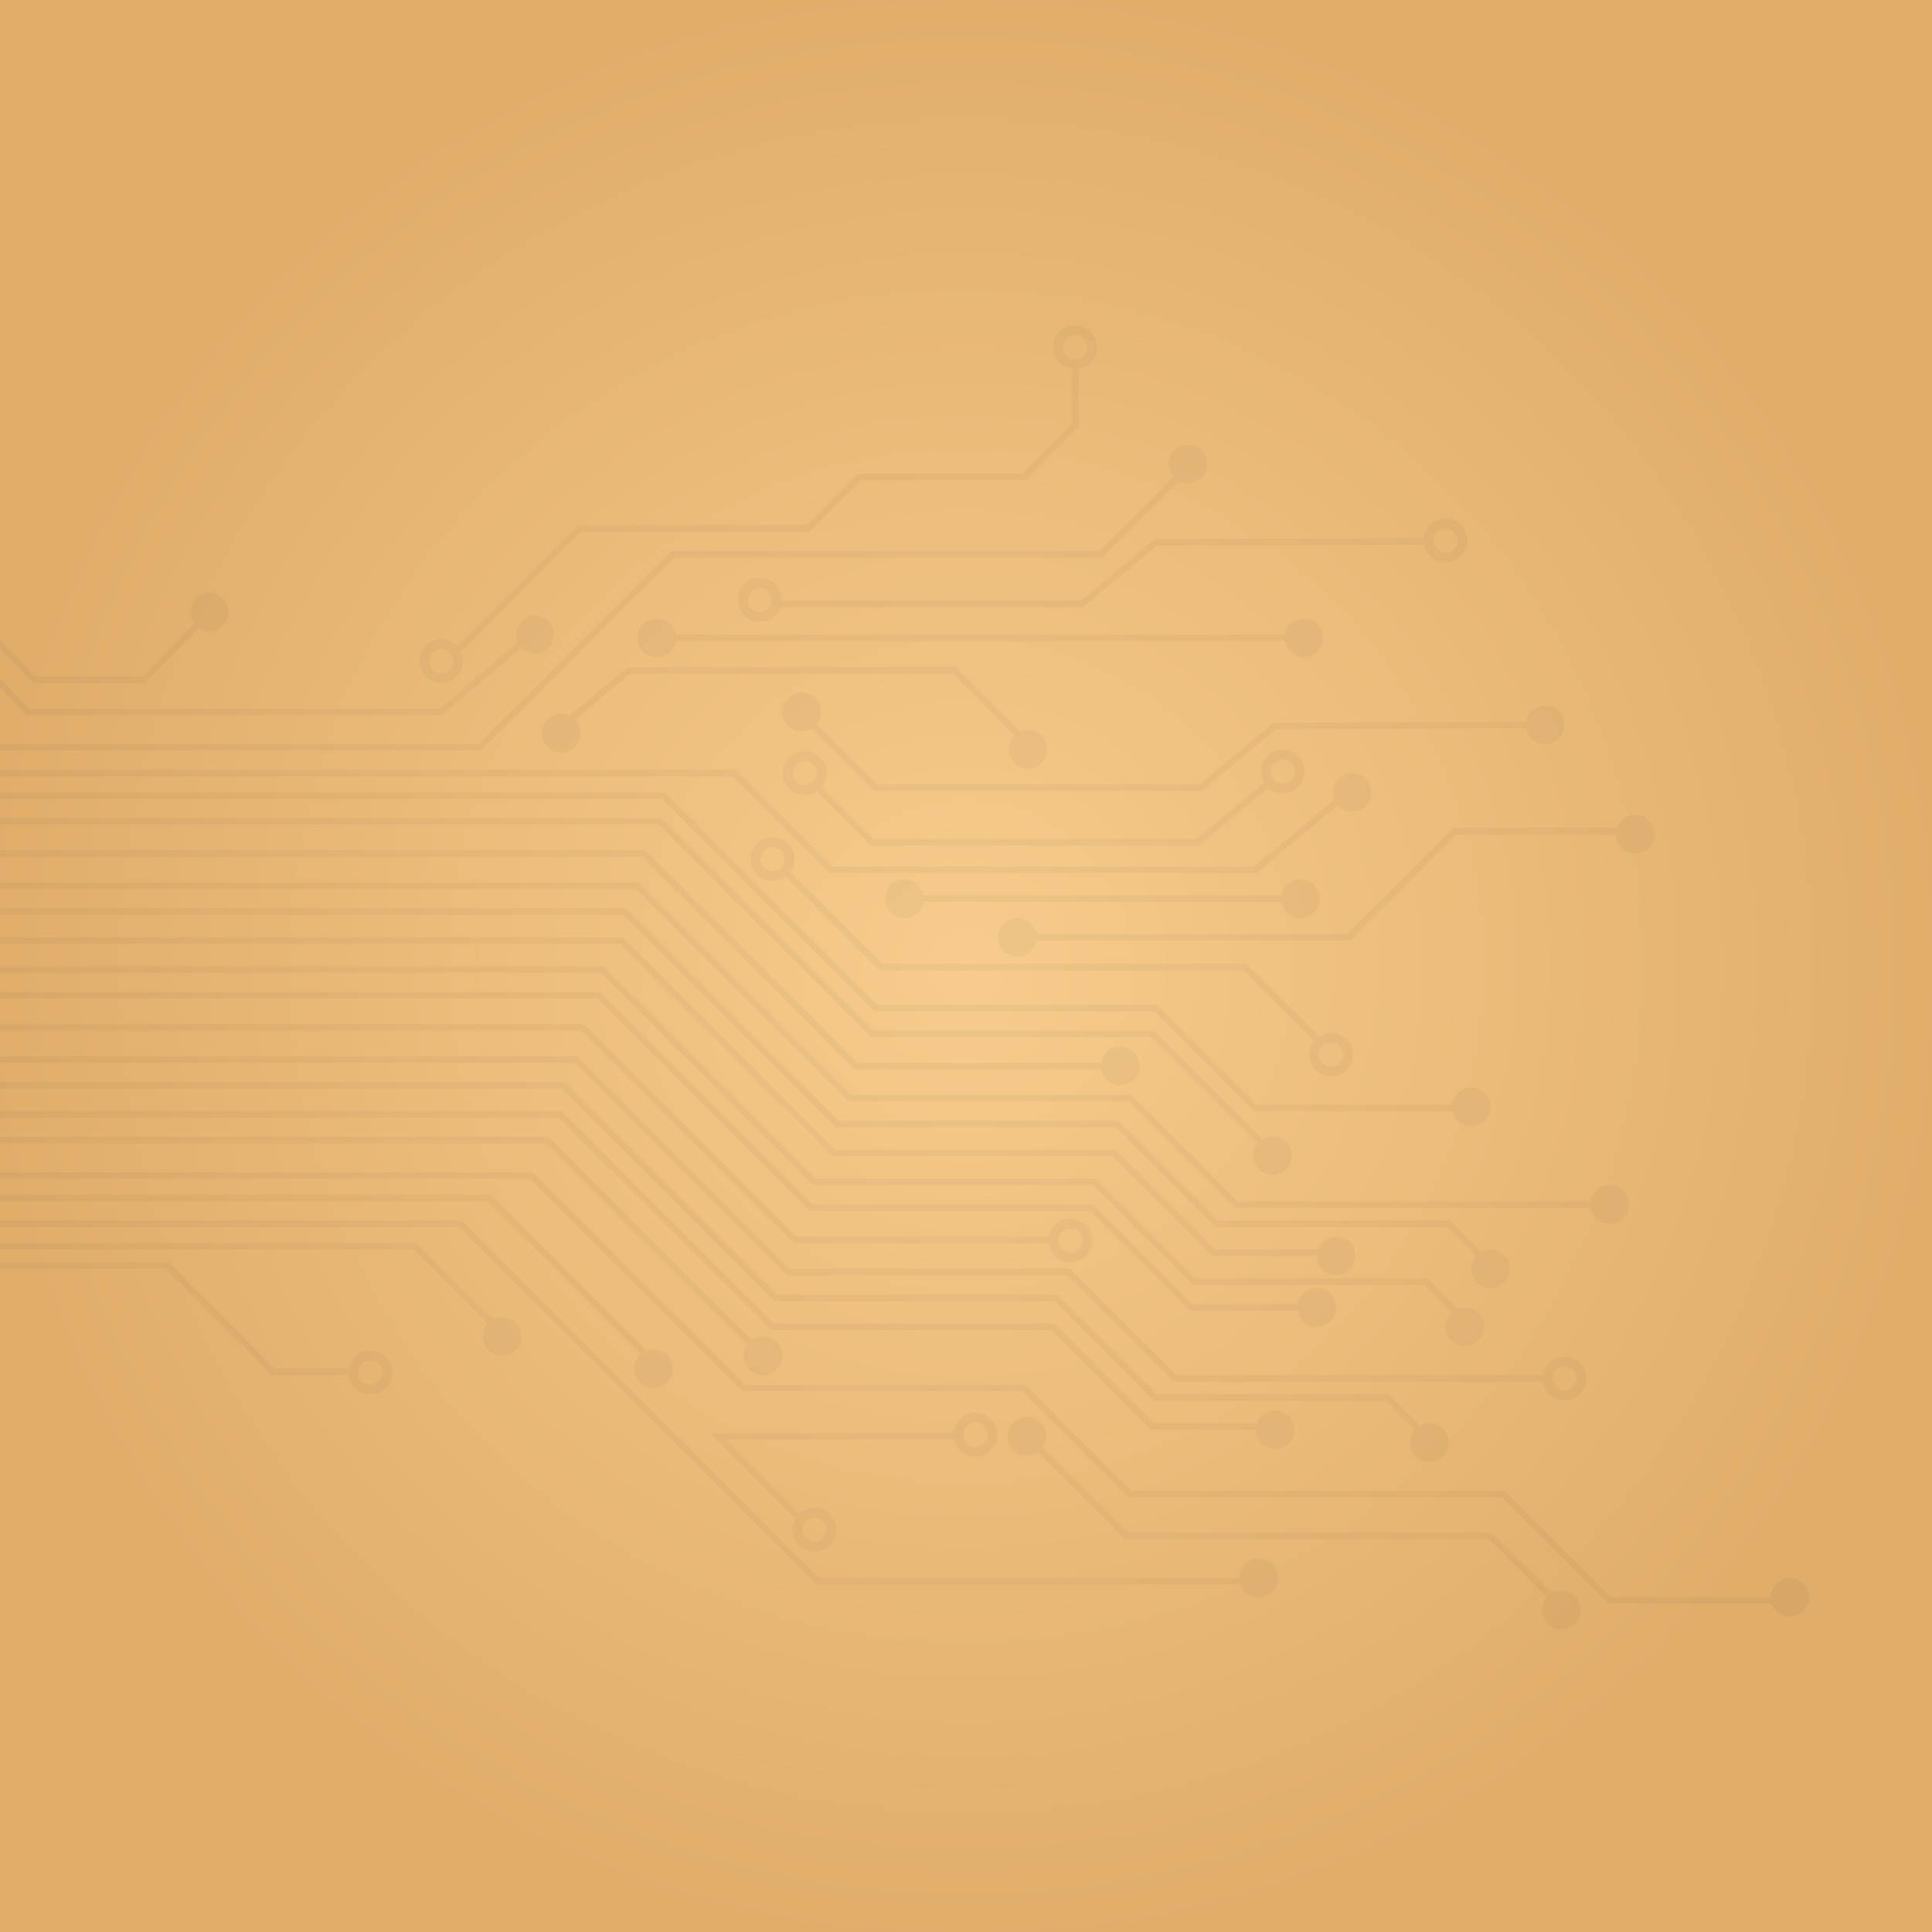 <svg width="800" height="800" xmlns="http://www.w3.org/2000/svg">
 <defs>
  <radialGradient r="0.5" cy="0.5" cx="0.5" spreadMethod="pad" id="svg_4">
   <stop offset="0" stop-opacity="0.984" stop-color="#f7cb8a"/>
   <stop offset="1" stop-opacity="0.984" stop-color="#e0ac69"/>
  </radialGradient>
 </defs>
 <g>
  <title>background</title>
  <rect fill="url(#svg_4)" id="canvas_background" height="802" width="802" y="-1" x="-1"/>
 </g>
 <g>
  <title>Layer 1</title>
  <g opacity="0.14" id="g10" transform="matrix(1.333,0,0,-1.333,0,800) ">
   <g opacity="0.3" id="g12" transform="scale(0.1) ">
    <path fill="#100f0d" fill-rule="nonzero" d="m4090,1880c-33.14,0 -60,26.86 -60,60c0,33.14 26.86,60 60,60c33.13,0 60,-26.86 60,-60c0,-33.14 -26.87,-60 -60,-60" id="path22"/>
    <path fill="#100f0d" fill-rule="nonzero" d="m0,2900l1855.86,0l660,-660l870,0l310,-310l394.14,0l0,20l-385.86,0l-310,310l-870,0l-660,660l-1864.14,0l0,-20" id="path24"/>
    <path fill="#100f0d" fill-rule="nonzero" d="m4550,1820c-33.14,0 -60,26.86 -60,60c0,33.14 26.86,60 60,60c33.13,0 60,-26.86 60,-60c0,-33.14 -26.87,-60 -60,-60" id="path26"/>
    <path fill="#100f0d" fill-rule="nonzero" d="m0,2980l1865.86,0l660,-660l870,0l310,-310l720,0l117.07,-117.07l14.14,14.14l-122.93,122.93l-720,0l-310,310l-870,0l-660,660l-1874.14,0l0,-20" id="path28"/>
    <path fill="#100f0d" fill-rule="nonzero" d="m5560,980c-33.14,0 -60,26.86 -60,60c0,33.14 26.86,60 60,60c33.13,0 60,-26.86 60,-60c0,-33.14 -26.87,-60 -60,-60" id="path30"/>
    <path fill="#100f0d" fill-rule="nonzero" d="m0,2340l1645.86,0l660,-660l870,0l330,-330l1160,0l330,-330l554.14,0l0,20l-545.86,0l-330,330l-1160,0l-330,330l-870,0l-660,660l-1654.14,0l0,-20" id="path32"/>
    <path fill="#100f0d" fill-rule="nonzero" d="m651.074,4040c-32.195,0 -58.301,26.87 -58.301,60c0,33.14 26.106,60 58.301,60c32.196,0 58.301,-26.86 58.301,-60c0,-33.13 -26.105,-60 -58.301,-60" id="path34"/>
    <path fill="#100f0d" fill-rule="nonzero" d="m110.918,3900l-110.918,114.14l0,-28.28l102.871,-105.86l348.164,0l206.914,212.93l-13.75,14.14l-201.219,-207.07l-332.062,0" id="path36"/>
    <path fill="#100f0d" fill-rule="nonzero" d="m2370,1730c-33.14,0 -60,26.86 -60,60c0,33.14 26.86,60 60,60c33.13,0 60,-26.86 60,-60c0,-33.14 -26.87,-60 -60,-60" id="path38"/>
    <path fill="#100f0d" fill-rule="nonzero" d="m0,2450l1695.86,0l657.07,-657.07l14.14,14.14l-662.93,662.93l-1704.14,0l0,-20" id="path40"/>
    <path fill="#100f0d" fill-rule="nonzero" d="m3960,1500c-33.14,0 -60,26.86 -60,60c0,33.14 26.86,60 60,60c33.13,0 60,-26.86 60,-60c0,-33.14 -26.87,-60 -60,-60" id="path42"/>
    <path fill="#100f0d" fill-rule="nonzero" d="m0,2530l1735.86,0l660,-660l870,0l310,-310l394.14,0l0,20l-385.86,0l-310,310l-870,0l-660,660l-1744.14,0l0,-20" id="path44"/>
    <path fill="#100f0d" fill-rule="nonzero" d="m4440,1460c-33.14,0 -60,26.86 -60,60c0,33.14 26.86,60 60,60c33.13,0 60,-26.86 60,-60c0,-33.14 -26.87,-60 -60,-60" id="path46"/>
    <path fill="#100f0d" fill-rule="nonzero" d="m0,2620l1745.86,0l660,-660l870,0l310,-310l720,0l117.07,-117.07l14.14,14.14l-122.93,122.93l-720,0l-310,310l-870,0l-660,660l-1754.14,0l0,-20" id="path48"/>
    <path fill="#100f0d" fill-rule="nonzero" d="m3910,1040c-33.14,0 -60,26.86 -60,60c0,33.14 26.86,60 60,60c33.13,0 60,-26.86 60,-60c0,-33.14 -26.87,-60 -60,-60" id="path50"/>
    <path fill="#100f0d" fill-rule="nonzero" d="m0,2190l1425.86,0l1110,-1110l1404.14,0l0,20l-1395.86,0l-1110,1110l-1434.14,0l0,-20" id="path52"/>
    <path fill="#100f0d" fill-rule="nonzero" d="m1661.7,3970c-32.21,0 -58.31,26.87 -58.31,60c0,33.14 26.1,60 58.31,60c32.2,0 58.3,-26.86 58.3,-60c0,-33.13 -26.1,-60 -58.3,-60" id="path54"/>
    <path fill="#100f0d" fill-rule="nonzero" d="m91.484,3800l-91.484,94.14l0,-28.28l83.438,-85.86l1290.243,0l294.24,252.31l-12.45,15.38l-288.81,-247.69l-1275.176,0" id="path56"/>
    <path fill="#100f0d" fill-rule="nonzero" d="m1743.59,3784.25c33.14,0 60,-26.87 60,-60c0,-33.14 -26.86,-60 -60,-60c-33.13,0 -60,26.86 -60,60c0,33.13 26.87,60 60,60" id="path58"/>
    <path fill="#100f0d" fill-rule="nonzero" d="m3193.59,3734.25c33.15,0 60,-26.87 60,-60c0,-33.14 -26.85,-60 -60,-60c-33.12,0 -60,26.86 -60,60c0,33.13 26.88,60 60,60" id="path60"/>
    <path fill="#100f0d" fill-rule="nonzero" d="m3200.66,3696.48l-14.14,-14.15l-226.75,226.76l-1002.87,0l-226.9,-189.09l-12.8,15.37l232.47,193.72l1018.38,0l232.61,-232.61l0,0" id="path62"/>
    <path fill="#100f0d" fill-rule="nonzero" d="m3190,1480c-33.14,0 -60,26.86 -60,60c0,33.14 26.86,60 60,60c33.14,0 60,-26.86 60,-60c0,-33.14 -26.86,-60 -60,-60" id="path64"/>
    <path fill="#100f0d" fill-rule="nonzero" d="m4850,940c-33.14,0 -60,26.859 -60,60c0,33.14 26.86,60 60,60c33.13,0 60,-26.86 60,-60c0,-33.141 -26.87,-60 -60,-60" id="path66"/>
    <path fill="#100f0d" fill-rule="nonzero" d="m3182.93,1532.93l14.14,14.14l307.07,-307.07l1130,0l242.93,-242.93l-14.14,-14.14l-237.07,237.07l-1130,0l-312.93,312.93l0,0" id="path68"/>
    <path fill="#100f0d" fill-rule="nonzero" d="m3690,4500c-33.14,0 -60,26.87 -60,60c0,33.14 26.86,60 60,60c33.13,0 60,-26.86 60,-60c0,-33.13 -26.87,-60 -60,-60" id="path70"/>
    <path fill="#100f0d" fill-rule="nonzero" d="m2085.86,4290l-600,-600l-1485.86,0l0,-20l1494.14,0l600,600l1330,0l272.93,272.93l-14.14,14.14l-267.07,-267.07l-1330,0" id="path72"/>
    <path fill="#100f0d" fill-rule="nonzero" d="m1560,1910c-33.14,0 -60,-26.86 -60,-60c0,-33.14 26.86,-60 60,-60c33.13,0 60,26.86 60,60c0,33.14 -26.87,60 -60,60" id="path74"/>
    <path fill="#100f0d" fill-rule="nonzero" d="m0,2120l1285.86,0l267.07,-267.07l14.14,14.14l-272.93,272.93l-1294.14,0l0,-20" id="path76"/>
    <path fill="#100f0d" fill-rule="nonzero" d="m2030,1690c-33.14,0 -60,26.86 -60,60c0,33.14 26.86,60 60,60c33.13,0 60,-26.86 60,-60c0,-33.14 -26.87,-60 -60,-60" id="path78"/>
    <path fill="#100f0d" fill-rule="nonzero" d="m0,2270l1515.86,0l517.07,-517.07l14.14,14.14l-522.93,522.93l-1524.14,0l0,-20" id="path80"/>
    <path fill="#100f0d" fill-rule="nonzero" d="m2040,3960c-33.14,0 -60,26.87 -60,60c0,33.14 26.86,60 60,60c33.13,0 60,-26.86 60,-60c0,-33.13 -26.87,-60 -60,-60" id="path82"/>
    <path fill="#100f0d" fill-rule="nonzero" d="m4050,3960c-33.14,0 -60,26.87 -60,60c0,33.14 26.86,60 60,60c33.13,0 60,-26.86 60,-60c0,-33.13 -26.87,-60 -60,-60" id="path84"/>
    <path fill="#100f0d" fill-rule="nonzero" d="m2050,4010l0,20l2000,0l0,-20l-2000,0l0,0" id="path86"/>
    <path fill="#100f0d" fill-rule="nonzero" d="m5000,2200c-33.14,0 -60,26.86 -60,60c0,33.14 26.86,60 60,60c33.13,0 60,-26.86 60,-60c0,-33.14 -26.87,-60 -60,-60" id="path88"/>
    <path fill="#100f0d" fill-rule="nonzero" d="m0,3240l1975.86,0l660,-660l870,0l330,-330l1164.14,0l0,20l-1155.86,0l-330,330l-870,0l-660,660l-1984.14,0l0,-20" id="path90"/>
    <path fill="#100f0d" fill-rule="nonzero" d="m3480,2630c-33.14,0 -60,26.86 -60,60c0,33.14 26.86,60 60,60c33.13,0 60,-26.86 60,-60c0,-33.14 -26.87,-60 -60,-60" id="path92"/>
    <path fill="#100f0d" fill-rule="nonzero" d="m0,3340l1995.86,0l660,-660l874.14,0l0,20l-865.86,0l-660,660l-2004.14,0l0,-20" id="path94"/>
    <path fill="#100f0d" fill-rule="nonzero" d="m3952.5,2352.5c-33.14,0 -60,26.86 -60,60c0,33.14 26.86,60 60,60c33.13,0 60,-26.86 60,-60c0,-33.14 -26.87,-60 -60,-60" id="path96"/>
    <path fill="#100f0d" fill-rule="nonzero" d="m3949.14,2435l-365,365l-870,0l-660,660l-2054.14,0l0,-20l2045.86,0l660,-660l870,0l345,-345l28.28,0" id="path98"/>
    <path fill="#100f0d" fill-rule="nonzero" d="m4570,2502.5c-33.14,0 -60,26.86 -60,60c0,33.14 26.86,60 60,60c33.13,0 60,-26.86 60,-60c0,-33.14 -26.87,-60 -60,-60" id="path100"/>
    <path fill="#100f0d" fill-rule="nonzero" d="m4572.5,2570l-668.36,0l-310,310l-870,0l-660,660l-2064.14,0l0,-20l2055.86,0l660,-660l870,0l310,-310l676.64,0l0,20" id="path102"/>
    <path fill="#100f0d" fill-rule="nonzero" d="m4150,2040c-33.14,0 -60,26.86 -60,60c0,33.14 26.86,60 60,60c33.13,0 60,-26.86 60,-60c0,-33.14 -26.87,-60 -60,-60" id="path104"/>
    <path fill="#100f0d" fill-rule="nonzero" d="m0,3070l1925.86,0l660,-660l870,0l310,-310l394.14,0l0,20l-385.86,0l-310,310l-870,0l-660,660l-1934.14,0l0,-20" id="path106"/>
    <path fill="#100f0d" fill-rule="nonzero" d="m4630,2000c-33.14,0 -60,26.86 -60,60c0,33.14 26.86,60 60,60c33.13,0 60,-26.86 60,-60c0,-33.14 -26.87,-60 -60,-60" id="path108"/>
    <path fill="#100f0d" fill-rule="nonzero" d="m0,3160l1935.86,0l660,-660l870,0l310,-310l720,0l117.07,-117.07l14.14,14.14l-122.93,122.93l-720,0l-310,310l-870,0l-660,660l-1944.14,0l0,-20" id="path110"/>
    <path fill="#100f0d" fill-rule="nonzero" d="m4200,3480c-33.14,0 -60,26.86 -60,60c0,33.14 26.86,60 60,60c33.13,0 60,-26.86 60,-60c0,-33.14 -26.87,-60 -60,-60" id="path112"/>
    <path fill="#100f0d" fill-rule="nonzero" d="m2284.14,3610l-2284.14,0l0,-20l2275.86,0l300,-300l1327.76,0l302.79,252.31l-12.81,15.38l-297.21,-247.69l-1312.25,0l-300,300" id="path114"/>
    <path fill="#100f0d" fill-rule="nonzero" d="m4800,3690c-33.14,0 -60,26.87 -60,60c0,33.14 26.86,60 60,60c33.13,0 60,-26.86 60,-60c0,-33.13 -26.87,-60 -60,-60" id="path116"/>
    <path fill="#100f0d" fill-rule="nonzero" d="m2490,3730c-33.14,0 -60,26.87 -60,60c0,33.14 26.86,60 60,60c33.13,0 60,-26.86 60,-60c0,-33.13 -26.87,-60 -60,-60" id="path118"/>
    <path fill="#100f0d" fill-rule="nonzero" d="m2482.93,3777.77l14.14,14.14l226.76,-226.75l1002.86,0l229.68,191.38l853.59,3.46l0.08,-20l-846.4,-3.43l-229.7,-191.41l-1018.39,0l-232.62,232.61l0,0" id="path120"/>
    <path fill="#100f0d" fill-rule="nonzero" d="m5080,3470c-33.14,0 -60,-26.86 -60,-60c0,-33.14 26.86,-60 60,-60c33.13,0 60,26.86 60,60c0,33.14 -26.87,60 -60,60" id="path122"/>
    <path fill="#100f0d" fill-rule="nonzero" d="m3160,3100l0,-20l1034.14,0l330,330l545.86,0l0,20l-554.14,0l-330,-330l-1025.86,0" id="path124"/>
    <path fill="#100f0d" fill-rule="nonzero" d="m3160,3030c-33.14,0 -60,26.86 -60,60c0,33.14 26.86,60 60,60c33.14,0 60,-26.86 60,-60c0,-33.14 -26.86,-60 -60,-60" id="path126"/>
    <path fill="#100f0d" fill-rule="nonzero" d="m4040,3150c-33.14,0 -60,26.86 -60,60c0,33.14 26.86,60 60,60c33.13,0 60,-26.86 60,-60c0,-33.14 -26.87,-60 -60,-60" id="path128"/>
    <path fill="#100f0d" fill-rule="nonzero" d="m2810,3150c-33.14,0 -60,26.86 -60,60c0,33.14 26.86,60 60,60c33.14,0 60,-26.86 60,-60c0,-33.14 -26.86,-60 -60,-60" id="path130"/>
    <path fill="#100f0d" fill-rule="nonzero" d="m2810,3200l0,20l1230,0l0,-20l-1230,0l0,0" id="path132"/>
    <path fill="#100f0d" fill-rule="nonzero" d="m3272.29,2160l-798.15,0l-660,660l-1814.14,0l0,-20l1805.86,0l660,-660l808.05,0c-0.48,6.67 -1.05,13.34 -1.62,20" id="path134"/>
    <path fill="#100f0d" fill-rule="nonzero" d="m3325,2185.62c-20.85,0 -37.81,-16.96 -37.81,-37.81c0,-20.85 16.96,-37.81 37.81,-37.81c20.85,0 37.81,16.96 37.81,37.81c0,20.85 -16.96,37.81 -37.81,37.81zm0,-105.62c-37.39,0 -67.81,30.42 -67.81,67.81c0,37.4 30.42,67.81 67.81,67.81c37.39,0 67.81,-30.41 67.81,-67.81c0,-37.39 -30.42,-67.81 -67.81,-67.81l0,0" id="path136"/>
    <path fill="#100f0d" fill-rule="nonzero" d="m1100,1750l-245.859,0l-330,330l-524.141,0l0,-20l515.859,0l330,-330l254.141,0l0,20" id="path138"/>
    <path fill="#100f0d" fill-rule="nonzero" d="m1150,1775.62c-20.85,0 -37.81,-16.96 -37.81,-37.81c0,-20.85 16.96,-37.81 37.81,-37.81c20.85,0 37.81,16.96 37.81,37.81c0,20.85 -16.96,37.81 -37.81,37.81zm0,-105.62c-37.39,0 -67.81,30.42 -67.81,67.81c0,37.4 30.42,67.81 67.81,67.81c37.39,0 67.81,-30.41 67.81,-67.81c0,-37.39 -30.42,-67.81 -67.81,-67.81l0,0" id="path140"/>
    <path fill="#100f0d" fill-rule="nonzero" d="m0,2700l1785.86,0l660,-660l870,0l330,-330l1164.14,0l0,20l-1155.86,0l-330,330l-870,0l-660,660l-1794.14,0l0,-20" id="path142"/>
    <path fill="#100f0d" fill-rule="nonzero" d="m4860,1757.81c-20.85,0 -37.81,-16.96 -37.81,-37.81c0,-20.85 16.96,-37.81 37.81,-37.81c20.85,0 37.81,16.96 37.81,37.81c0,20.85 -16.96,37.81 -37.81,37.81zm0,-105.62c-37.39,0 -67.81,30.42 -67.81,67.81c0,37.39 30.42,67.81 67.81,67.81c37.39,0 67.81,-30.42 67.81,-67.81c0,-37.39 -30.42,-67.81 -67.81,-67.81l0,0" id="path144"/>
    <path fill="#100f0d" fill-rule="nonzero" d="m2498.72,1285.43l-244.58,244.57l713.83,0c-0.75,6.66 -1.32,13.33 -1.73,20l-760.38,0l280.44,-280.44c4.09,5.32 8.26,10.6 12.42,15.87" id="path146"/>
    <path fill="#100f0d" fill-rule="nonzero" d="m3030,1582.81c-20.85,0 -37.81,-16.96 -37.81,-37.81c0,-20.85 16.96,-37.81 37.81,-37.81c20.85,0 37.81,16.96 37.81,37.81c0,20.85 -16.96,37.81 -37.81,37.81zm0,-105.62c-37.39,0 -67.81,30.42 -67.81,67.81c0,37.39 30.42,67.81 67.81,67.81c37.39,0 67.81,-30.42 67.81,-67.81c0,-37.39 -30.42,-67.81 -67.81,-67.81l0,0" id="path148"/>
    <path fill="#100f0d" fill-rule="nonzero" d="m2530,1287.81c-20.85,0 -37.81,-16.96 -37.81,-37.81c0,-20.85 16.96,-37.81 37.81,-37.81c20.85,0 37.81,16.96 37.81,37.81c0,20.85 -16.96,37.81 -37.81,37.81zm0,-105.62c-37.39,0 -67.81,30.42 -67.81,67.81c0,37.39 30.42,67.81 67.81,67.81c37.39,0 67.81,-30.42 67.81,-67.81c0,-37.39 -30.42,-67.81 -67.81,-67.81l0,0" id="path150"/>
    <path fill="#100f0d" fill-rule="nonzero" d="m2420,3300l14.14,14.14l307.07,-307.07l1130,0l242.93,-242.93l-14.14,-14.14l-237.07,237.07l-1130,0l-312.93,312.93l0,0" id="path152"/>
    <path fill="#100f0d" fill-rule="nonzero" d="m4135,2762.81c-20.85,0 -37.81,-16.96 -37.81,-37.81c0,-20.85 16.96,-37.81 37.81,-37.81c20.85,0 37.81,16.96 37.81,37.81c0,20.85 -16.96,37.81 -37.81,37.81zm0,-105.62c-37.39,0 -67.81,30.42 -67.81,67.81c0,37.39 30.42,67.81 67.81,67.81c37.39,0 67.81,-30.42 67.81,-67.81c0,-37.39 -30.42,-67.81 -67.81,-67.81l0,0" id="path154"/>
    <path fill="#100f0d" fill-rule="nonzero" d="m2400,3370.62c-20.85,0 -37.81,-16.96 -37.81,-37.81c0,-20.85 16.96,-37.81 37.81,-37.81c20.85,0 37.81,16.96 37.81,37.81c0,20.85 -16.96,37.81 -37.81,37.81zm0,-105.62c-37.39,0 -67.81,30.42 -67.81,67.81c0,37.4 30.42,67.81 67.81,67.81c37.39,0 67.81,-30.41 67.81,-67.81c0,-37.39 -30.42,-67.81 -67.81,-67.81l0,0" id="path156"/>
    <path fill="#100f0d" fill-rule="nonzero" d="m3943.6,3584.25l-226.9,-189.09l-1002.87,0l-176.37,176.37c-3.94,-3.6 -7.93,-7.14 -12.41,-10.16c-1.42,-0.96 -2.84,-1.39 -4.23,-1.49l184.73,-184.72l1018.39,0l232.47,193.72l-12.81,15.37" id="path158"/>
    <path fill="#100f0d" fill-rule="nonzero" d="m3985,3642.81c-20.85,0 -37.81,-16.96 -37.81,-37.81c0,-20.85 16.96,-37.81 37.81,-37.81c20.85,0 37.81,16.96 37.81,37.81c0,20.85 -16.96,37.81 -37.81,37.81zm0,-105.62c-37.39,0 -67.81,30.42 -67.81,67.81c0,37.39 30.42,67.81 67.81,67.81c37.39,0 67.81,-30.42 67.81,-67.81c0,-37.39 -30.42,-67.81 -67.81,-67.81l0,0" id="path160"/>
    <path fill="#100f0d" fill-rule="nonzero" d="m2500,3637.81c-20.85,0 -37.81,-16.96 -37.81,-37.81c0,-20.85 16.96,-37.81 37.81,-37.81c20.85,0 37.81,16.96 37.81,37.81c0,20.85 -16.96,37.81 -37.81,37.81zm0,-105.62c-37.39,0 -67.81,30.42 -67.81,67.81c0,37.39 30.42,67.81 67.81,67.81c37.39,0 67.81,-30.42 67.81,-67.81c0,-37.39 -30.42,-67.81 -67.81,-67.81l0,0" id="path162"/>
    <path fill="#100f0d" fill-rule="nonzero" d="m3356.69,4135.16l-946.69,0l0,-20l953.94,0l229.7,191.42l846.4,3.42l-0.08,20l-853.59,-3.46l-229.68,-191.38" id="path164"/>
    <path fill="#100f0d" fill-rule="nonzero" d="m4490,4360.62c-20.85,0 -37.81,-16.96 -37.81,-37.81c0,-20.85 16.96,-37.81 37.81,-37.81c20.85,0 37.81,16.96 37.81,37.81c0,20.85 -16.96,37.81 -37.81,37.81zm0,-105.62c-37.39,0 -67.81,30.42 -67.81,67.81c0,37.4 30.42,67.81 67.81,67.81c37.39,0 67.81,-30.41 67.81,-67.81c0,-37.39 -30.42,-67.81 -67.81,-67.81l0,0" id="path166"/>
    <path fill="#100f0d" fill-rule="nonzero" d="m2360,4175.62c-20.85,0 -37.81,-16.96 -37.81,-37.81c0,-20.85 16.96,-37.81 37.81,-37.81c20.85,0 37.81,16.96 37.81,37.81c0,20.85 -16.96,37.81 -37.81,37.81zm0,-105.62c-37.39,0 -67.81,30.42 -67.81,67.81c0,37.4 30.42,67.81 67.81,67.81c37.39,0 67.81,-30.41 67.81,-67.81c0,-37.39 -30.42,-67.81 -67.81,-67.81l0,0" id="path168"/>
    <path fill="#100f0d" fill-rule="nonzero" d="m1402.93,3977.07l392.93,392.93l710,0l160,160l510,0l154.14,154.14l0,195.86l20,0l0,-204.14l-165.86,-165.86l-510,0l-160,-160l-710,0l-387.07,-387.07l-14.14,14.14l0,0" id="path170"/>
    <path fill="#100f0d" fill-rule="nonzero" d="m3340,4960.62c-20.85,0 -37.81,-16.96 -37.81,-37.81c0,-20.85 16.96,-37.81 37.81,-37.81c20.85,0 37.81,16.96 37.81,37.81c0,20.85 -16.96,37.81 -37.81,37.81zm0,-105.62c-37.39,0 -67.81,30.42 -67.81,67.81c0,37.4 30.42,67.81 67.81,67.81c37.39,0 67.81,-30.41 67.81,-67.81c0,-37.39 -30.42,-67.81 -67.81,-67.81l0,0" id="path172"/>
    <path fill="#100f0d" fill-rule="nonzero" d="m1370,3985.62c-20.85,0 -37.81,-16.96 -37.81,-37.81c0,-20.85 16.96,-37.81 37.81,-37.81c20.85,0 37.81,16.96 37.81,37.81c0,20.85 -16.96,37.81 -37.81,37.81zm0,-105.62c-37.39,0 -67.81,30.42 -67.81,67.81c0,37.4 30.42,67.81 67.81,67.81c37.39,0 67.81,-30.41 67.81,-67.81c0,-37.39 -30.42,-67.81 -67.81,-67.81l0,0" id="path174"/>
   </g>
  </g>
 </g>
</svg>